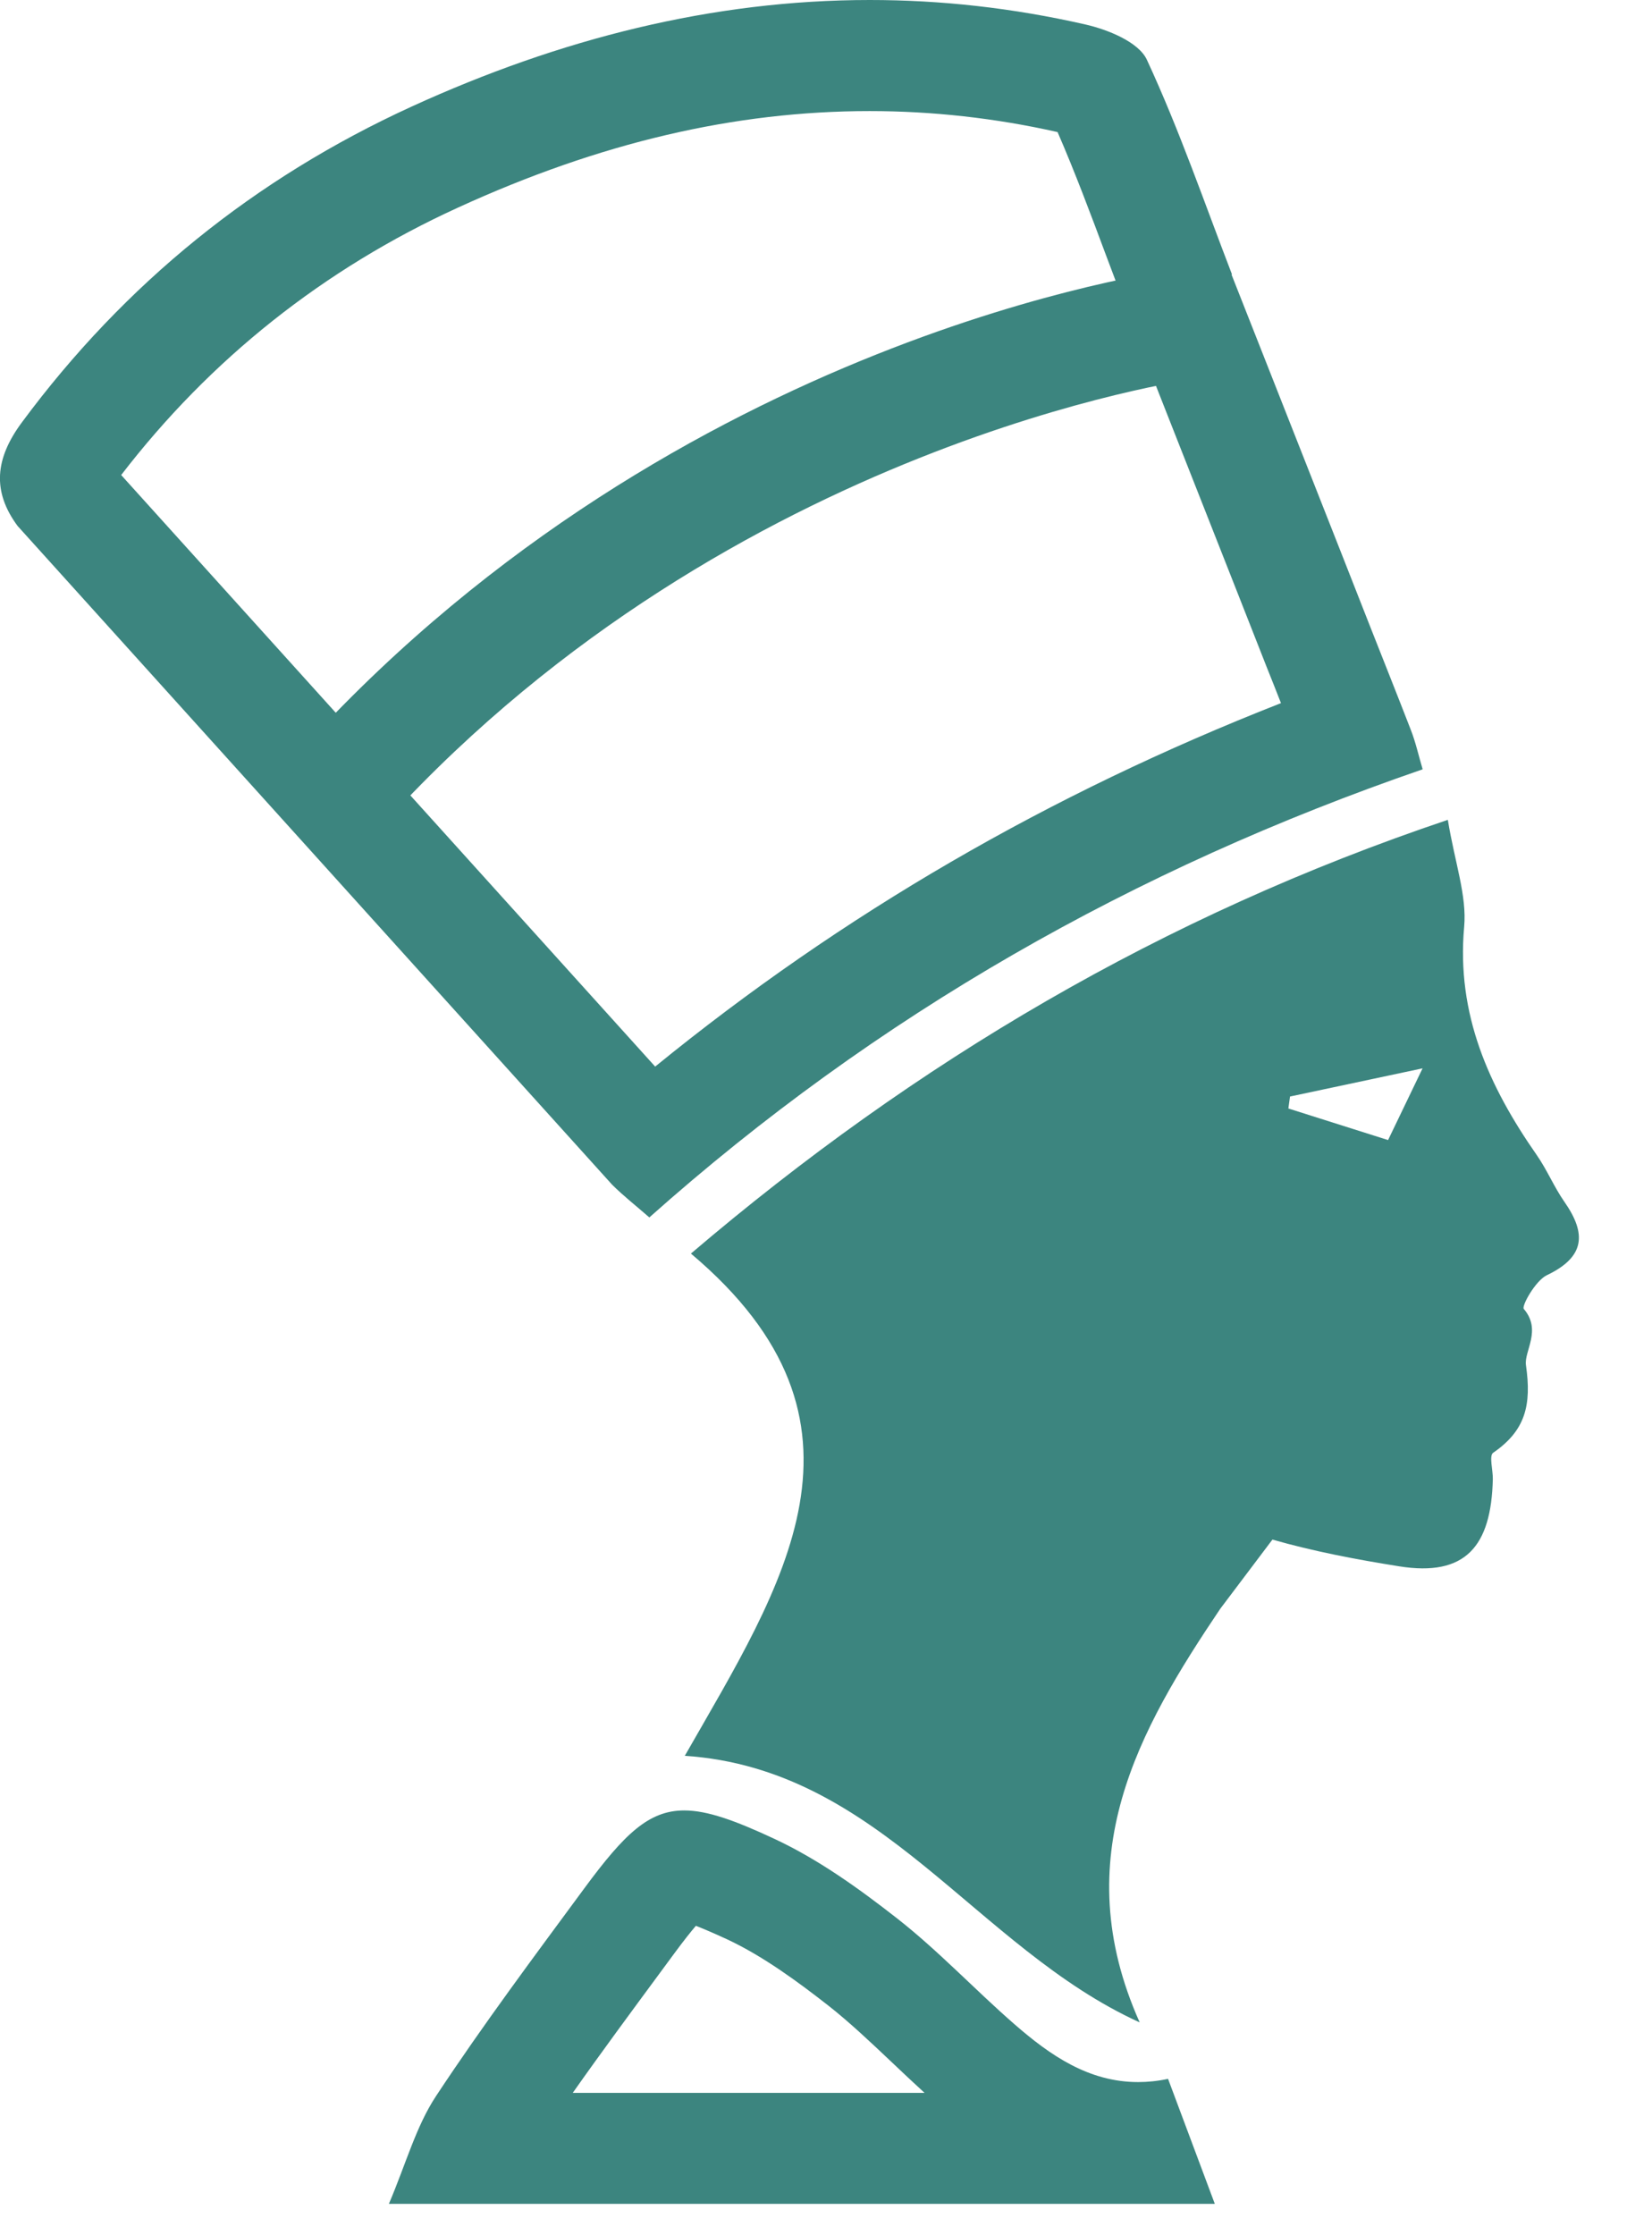 <?xml version="1.0" encoding="UTF-8" standalone="no"?><!DOCTYPE svg PUBLIC "-//W3C//DTD SVG 1.1//EN" "http://www.w3.org/Graphics/SVG/1.1/DTD/svg11.dtd"><svg width="100%" height="100%" viewBox="0 0 17 23" version="1.1" xmlns="http://www.w3.org/2000/svg" xmlns:xlink="http://www.w3.org/1999/xlink" xml:space="preserve" xmlns:serif="http://www.serif.com/" style="fill-rule:evenodd;clip-rule:evenodd;stroke-linejoin:round;stroke-miterlimit:2;"><g><path d="M8.951,-0c-1.617,-0 -3.187,0.398 -4.716,1.097c-1.612,0.738 -2.95,1.818 -4.009,3.248c-0.277,0.373 -0.309,0.71 -0.045,1.067l6.117,6.777c0.116,0.116 0.247,0.218 0.384,0.338c2.341,-2.085 4.987,-3.588 7.958,-4.611c-0.041,-0.137 -0.071,-0.276 -0.122,-0.406c-0.138,-0.356 -0.28,-0.712 -0.42,-1.067l-0.295,-0.751l-0.74,-1.878l-0.39,-0.989c0.002,-0 0.004,-0.001 0.005,-0.001c-0.28,-0.726 -0.54,-1.485 -0.876,-2.209c-0.084,-0.182 -0.4,-0.31 -0.632,-0.363c-0.749,-0.171 -1.489,-0.252 -2.219,-0.252m0,1.143c0.643,-0 1.293,0.072 1.932,0.216c0.18,0.414 0.343,0.85 0.501,1.274c0.063,0.166 0.125,0.332 0.187,0.496c0.011,0.039 0.024,0.077 0.039,0.115l0.389,0.989l0.74,1.878l0.296,0.753l0.073,0.183l0.074,0.188c-2.392,0.938 -4.514,2.171 -6.44,3.74l-5.495,-6.087c0.919,-1.195 2.084,-2.12 3.464,-2.751c1.461,-0.669 2.848,-0.994 4.24,-0.994" style="fill:#3c857f;fill-rule:nonzero;"/><path d="M7.041,18.629c-0.367,-0 -0.618,0.246 -1.024,0.796c-0.521,0.707 -1.047,1.411 -1.53,2.143c-0.206,0.312 -0.308,0.693 -0.485,1.109l8.499,-0c-0.176,-0.469 -0.324,-0.866 -0.481,-1.286c-0.108,0.023 -0.21,0.033 -0.308,0.033c-0.508,-0 -0.905,-0.274 -1.277,-0.599c-0.408,-0.356 -0.781,-0.755 -1.207,-1.088c-0.394,-0.308 -0.812,-0.608 -1.264,-0.818c-0.403,-0.188 -0.687,-0.29 -0.923,-0.29m0.12,1.187c0.071,0.028 0.174,0.071 0.321,0.139c0.371,0.173 0.735,0.442 1.042,0.682c0.214,0.168 0.426,0.368 0.65,0.58c0.112,0.106 0.225,0.213 0.34,0.318l-3.62,-0c0.295,-0.419 0.602,-0.834 0.902,-1.241l0.14,-0.19c0.101,-0.137 0.173,-0.227 0.225,-0.288m0.107,-0.111l0.006,-0l-0.006,-0Z" style="fill:#3c857f;fill-rule:nonzero;"/><path d="M14.284,11.731c-0.352,-0.112 -0.689,-0.218 -1.026,-0.325c0.006,-0.041 0.011,-0.082 0.017,-0.123c0.428,-0.091 0.856,-0.182 1.364,-0.29c-0.127,0.264 -0.228,0.473 -0.355,0.738m1.815,0.636c-0.107,-0.153 -0.179,-0.33 -0.286,-0.483c-0.492,-0.706 -0.827,-1.448 -0.746,-2.347c0.029,-0.321 -0.095,-0.656 -0.168,-1.101c-2.934,0.987 -5.474,2.489 -7.789,4.463c2.066,1.74 0.938,3.415 -0.063,5.168c2.018,0.133 2.991,1.974 4.681,2.743c-0.76,-1.7 -0.005,-3.016 0.829,-4.256l0.537,-0.712c0.419,0.12 0.858,0.204 1.304,0.275c0.681,0.109 0.948,-0.203 0.964,-0.897c0.002,-0.093 -0.04,-0.241 0.003,-0.271c0.333,-0.229 0.397,-0.49 0.338,-0.902c-0.021,-0.143 0.165,-0.359 -0.022,-0.578c-0.026,-0.03 0.121,-0.292 0.236,-0.347c0.397,-0.189 0.409,-0.429 0.182,-0.755" style="fill:#3c857f;fill-rule:nonzero;"/><path d="M3.582,8.603c-0.138,-0 -0.277,-0.05 -0.387,-0.151c-0.232,-0.213 -0.247,-0.575 -0.034,-0.807c3.845,-4.18 8.776,-4.852 8.984,-4.879c0.313,-0.039 0.598,0.181 0.638,0.494c0.041,0.312 -0.18,0.599 -0.493,0.64c-0.047,0.006 -4.735,0.656 -8.287,4.518c-0.113,0.123 -0.267,0.185 -0.421,0.185" style="fill:#3c857f;fill-rule:nonzero;"/></g></svg>